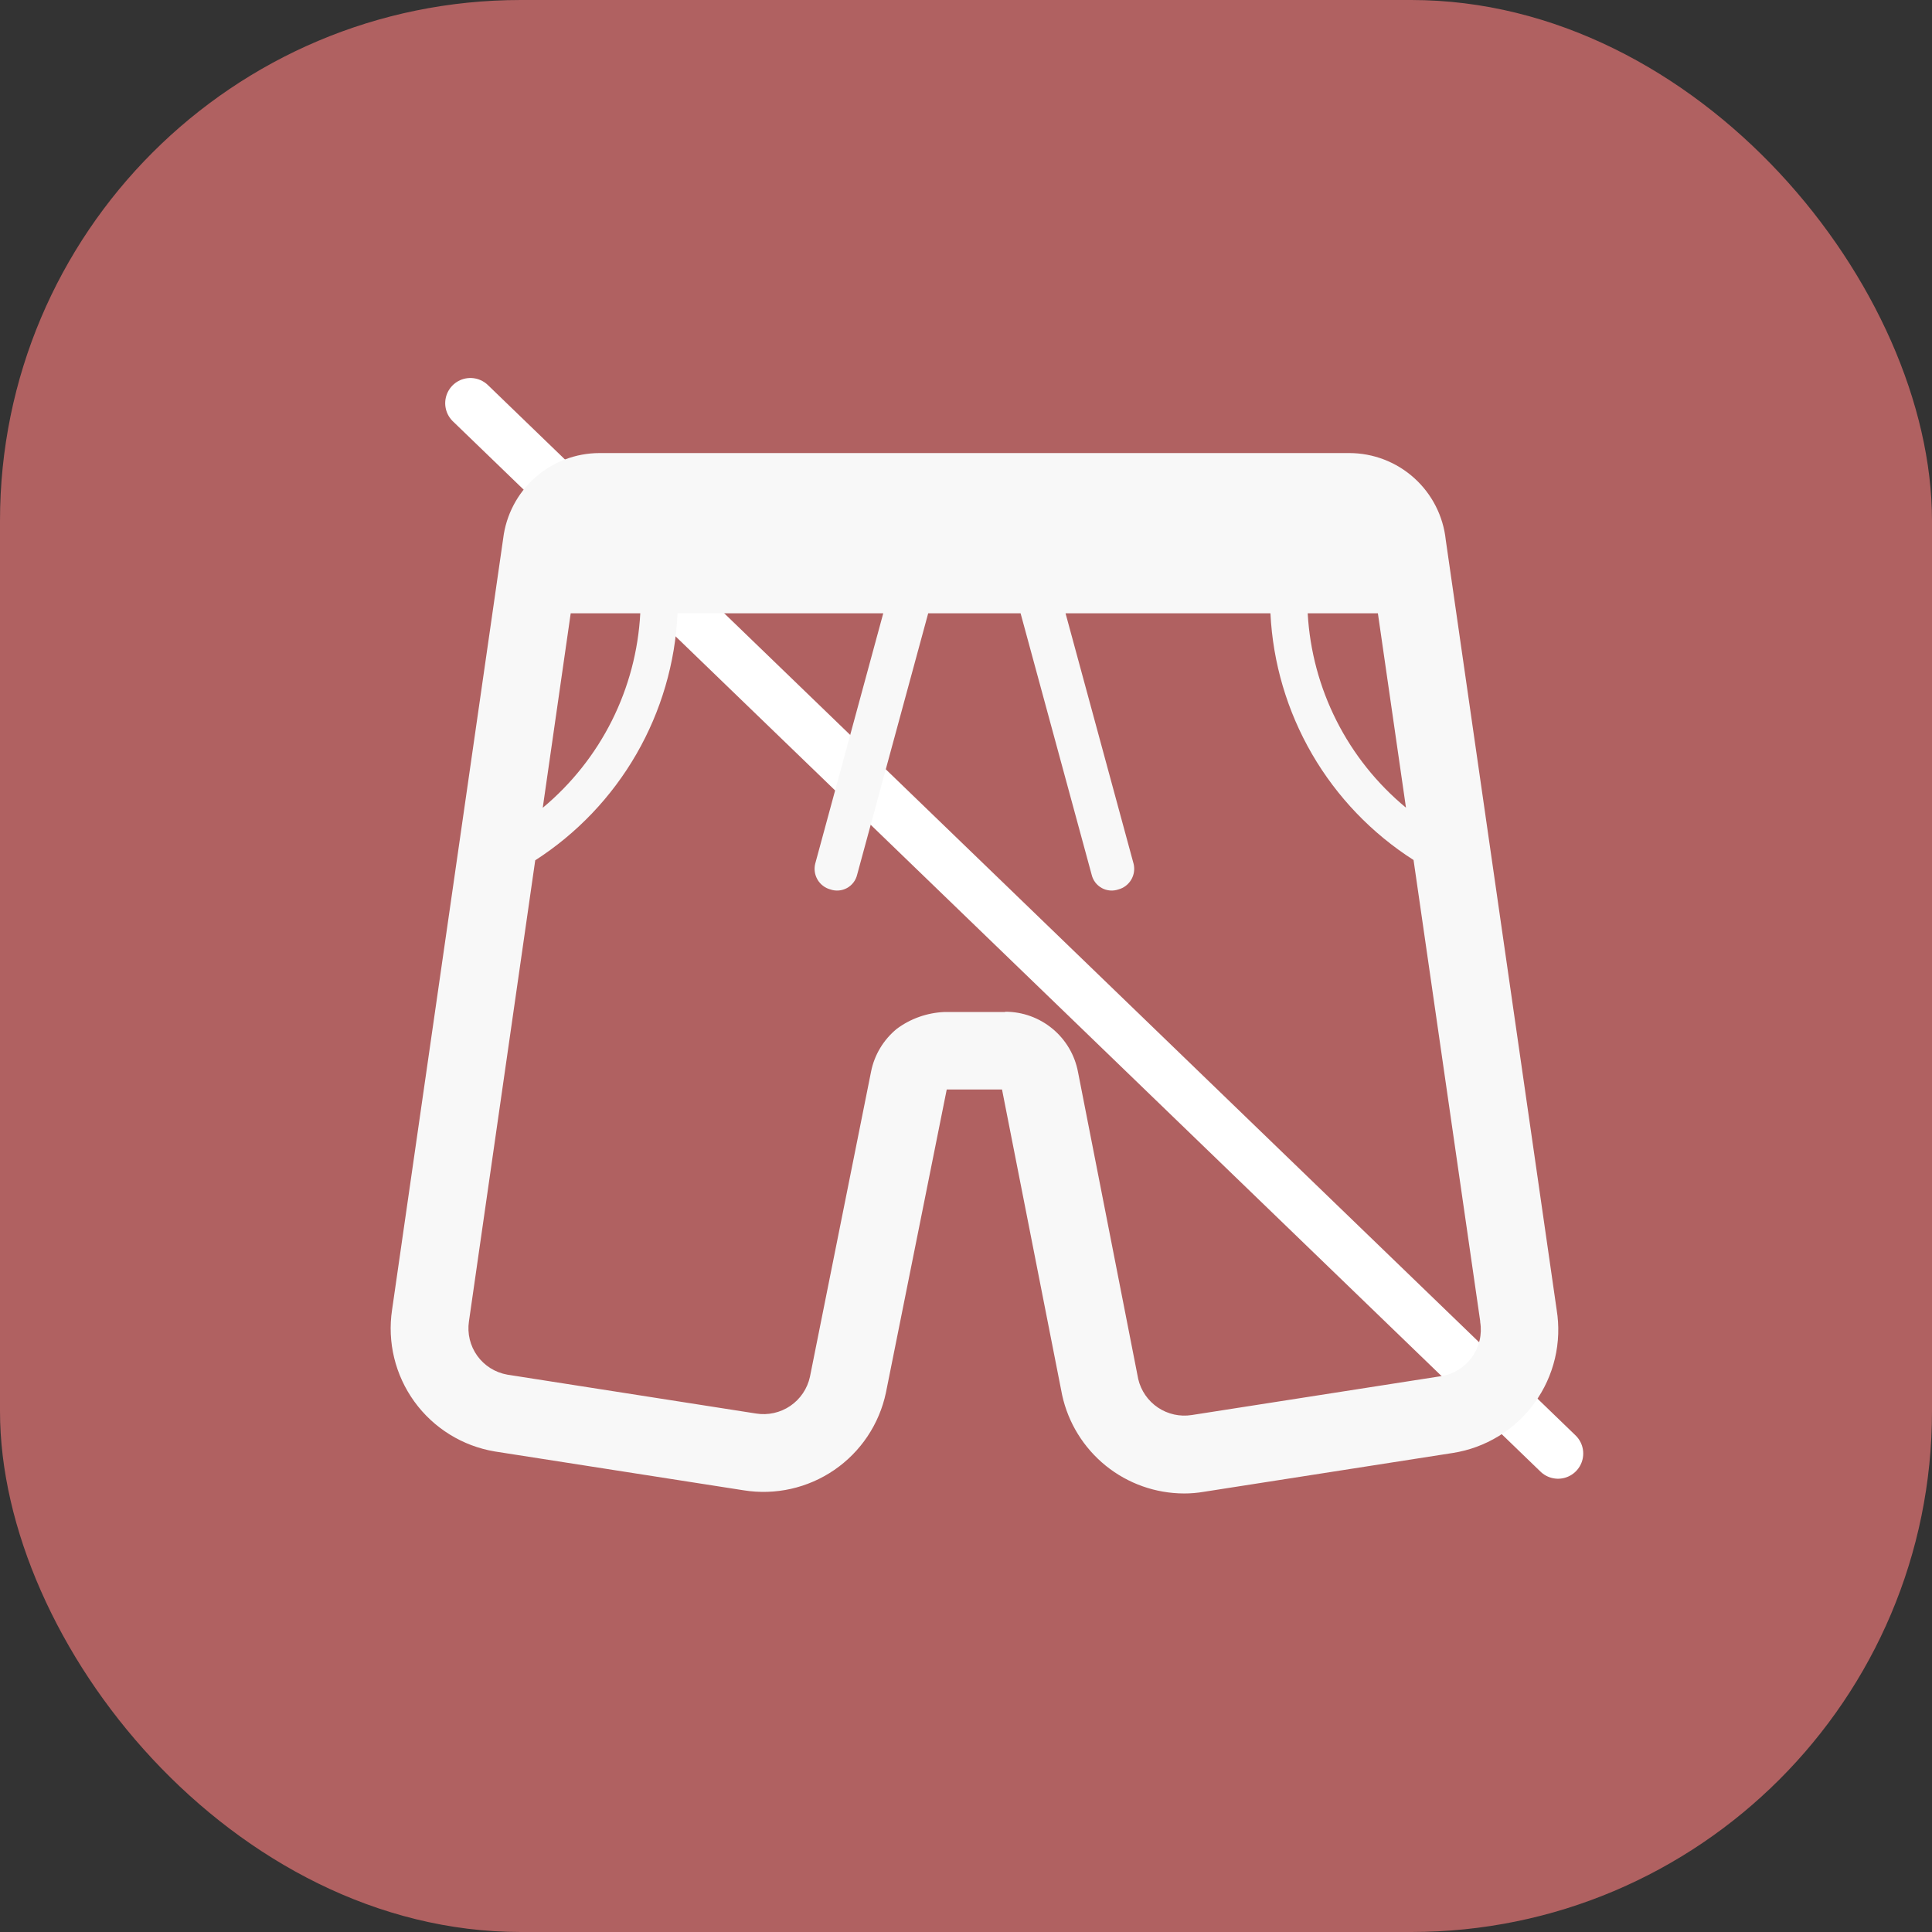 <svg width="115" height="115" viewBox="0 0 115 115" fill="none" xmlns="http://www.w3.org/2000/svg">
<rect x="0" y="0" width="115" height="115" fill="#333333" stroke="none"/>
<rect width="115" height="115" rx="31" fill="#B06161"/>
<path d="M92.74 86.519L28 24" stroke="white" stroke-width="3" stroke-linecap="round"/>
<path d="M65.821 87.246C67.142 88.312 68.789 88.895 70.487 88.897H70.494C70.882 88.897 71.268 88.864 71.65 88.799L86.474 86.487C87.442 86.336 88.371 85.995 89.206 85.484C90.042 84.973 90.768 84.301 91.343 83.507C91.918 82.714 92.33 81.814 92.556 80.861C92.781 79.907 92.816 78.918 92.657 77.952L86.057 32.136C85.906 30.718 85.236 29.405 84.175 28.451C83.115 27.497 81.74 26.969 80.313 26.968H35.684C34.272 26.97 32.91 27.488 31.854 28.425C30.797 29.362 30.121 30.654 29.951 32.055L23.338 77.963C23.046 79.89 23.523 81.855 24.668 83.433C25.812 85.011 27.532 86.076 29.454 86.397L44.268 88.709C46.154 89.012 48.084 88.578 49.66 87.498C51.235 86.418 52.335 84.773 52.732 82.905L56.353 64.851H59.644L63.221 83.032C63.582 84.692 64.5 86.177 65.821 87.246ZM62.653 61.239C61.862 60.581 60.865 60.221 59.836 60.222L59.824 60.238H56.208C55.183 60.284 54.196 60.631 53.375 61.244C52.589 61.891 52.047 62.788 51.849 63.788L48.211 81.952C48.057 82.658 47.639 83.278 47.042 83.685C46.445 84.091 45.714 84.254 45.001 84.138L30.201 81.825C29.481 81.7 28.838 81.297 28.41 80.704C27.983 80.11 27.805 79.373 27.914 78.65L31.859 51.208C34.342 49.611 36.407 47.443 37.881 44.885C39.355 42.327 40.196 39.454 40.332 36.505H52.575L48.523 51.416C48.445 51.737 48.496 52.077 48.664 52.362C48.833 52.647 49.106 52.855 49.425 52.942C49.587 52.998 49.76 53.02 49.931 53.005C50.102 52.991 50.268 52.941 50.418 52.858C50.569 52.775 50.7 52.661 50.804 52.524C50.908 52.388 50.981 52.23 51.021 52.063L55.25 36.505H60.749L64.979 52.063C65.018 52.23 65.092 52.388 65.195 52.524C65.299 52.661 65.431 52.775 65.581 52.858C65.731 52.941 65.898 52.991 66.069 53.005C66.24 53.02 66.412 52.998 66.575 52.942C66.894 52.855 67.167 52.647 67.335 52.362C67.504 52.077 67.554 51.737 67.476 51.416L63.425 36.505H75.621C75.765 39.455 76.614 42.328 78.096 44.883C79.578 47.438 81.651 49.601 84.14 51.191L88.106 78.634V78.689C88.167 79.054 88.155 79.428 88.071 79.788C87.986 80.149 87.831 80.489 87.614 80.789C87.397 81.089 87.123 81.343 86.808 81.536C86.492 81.73 86.141 81.859 85.775 81.915L70.943 84.228C70.239 84.34 69.519 84.182 68.927 83.785C68.335 83.388 67.915 82.782 67.752 82.089L64.169 63.82C63.981 62.809 63.445 61.895 62.653 61.239ZM83.689 48.076C81.969 46.655 80.561 44.893 79.555 42.902C78.548 40.911 77.964 38.733 77.839 36.505H82.017L83.689 48.076ZM32.306 48.083L33.971 36.505H38.112C37.994 38.73 37.417 40.907 36.419 42.9C35.42 44.892 34.018 46.657 32.306 48.083ZM56.21 64.861V64.847H56.226L56.21 64.861Z" fill="#F8F8F8"/>
</svg>
